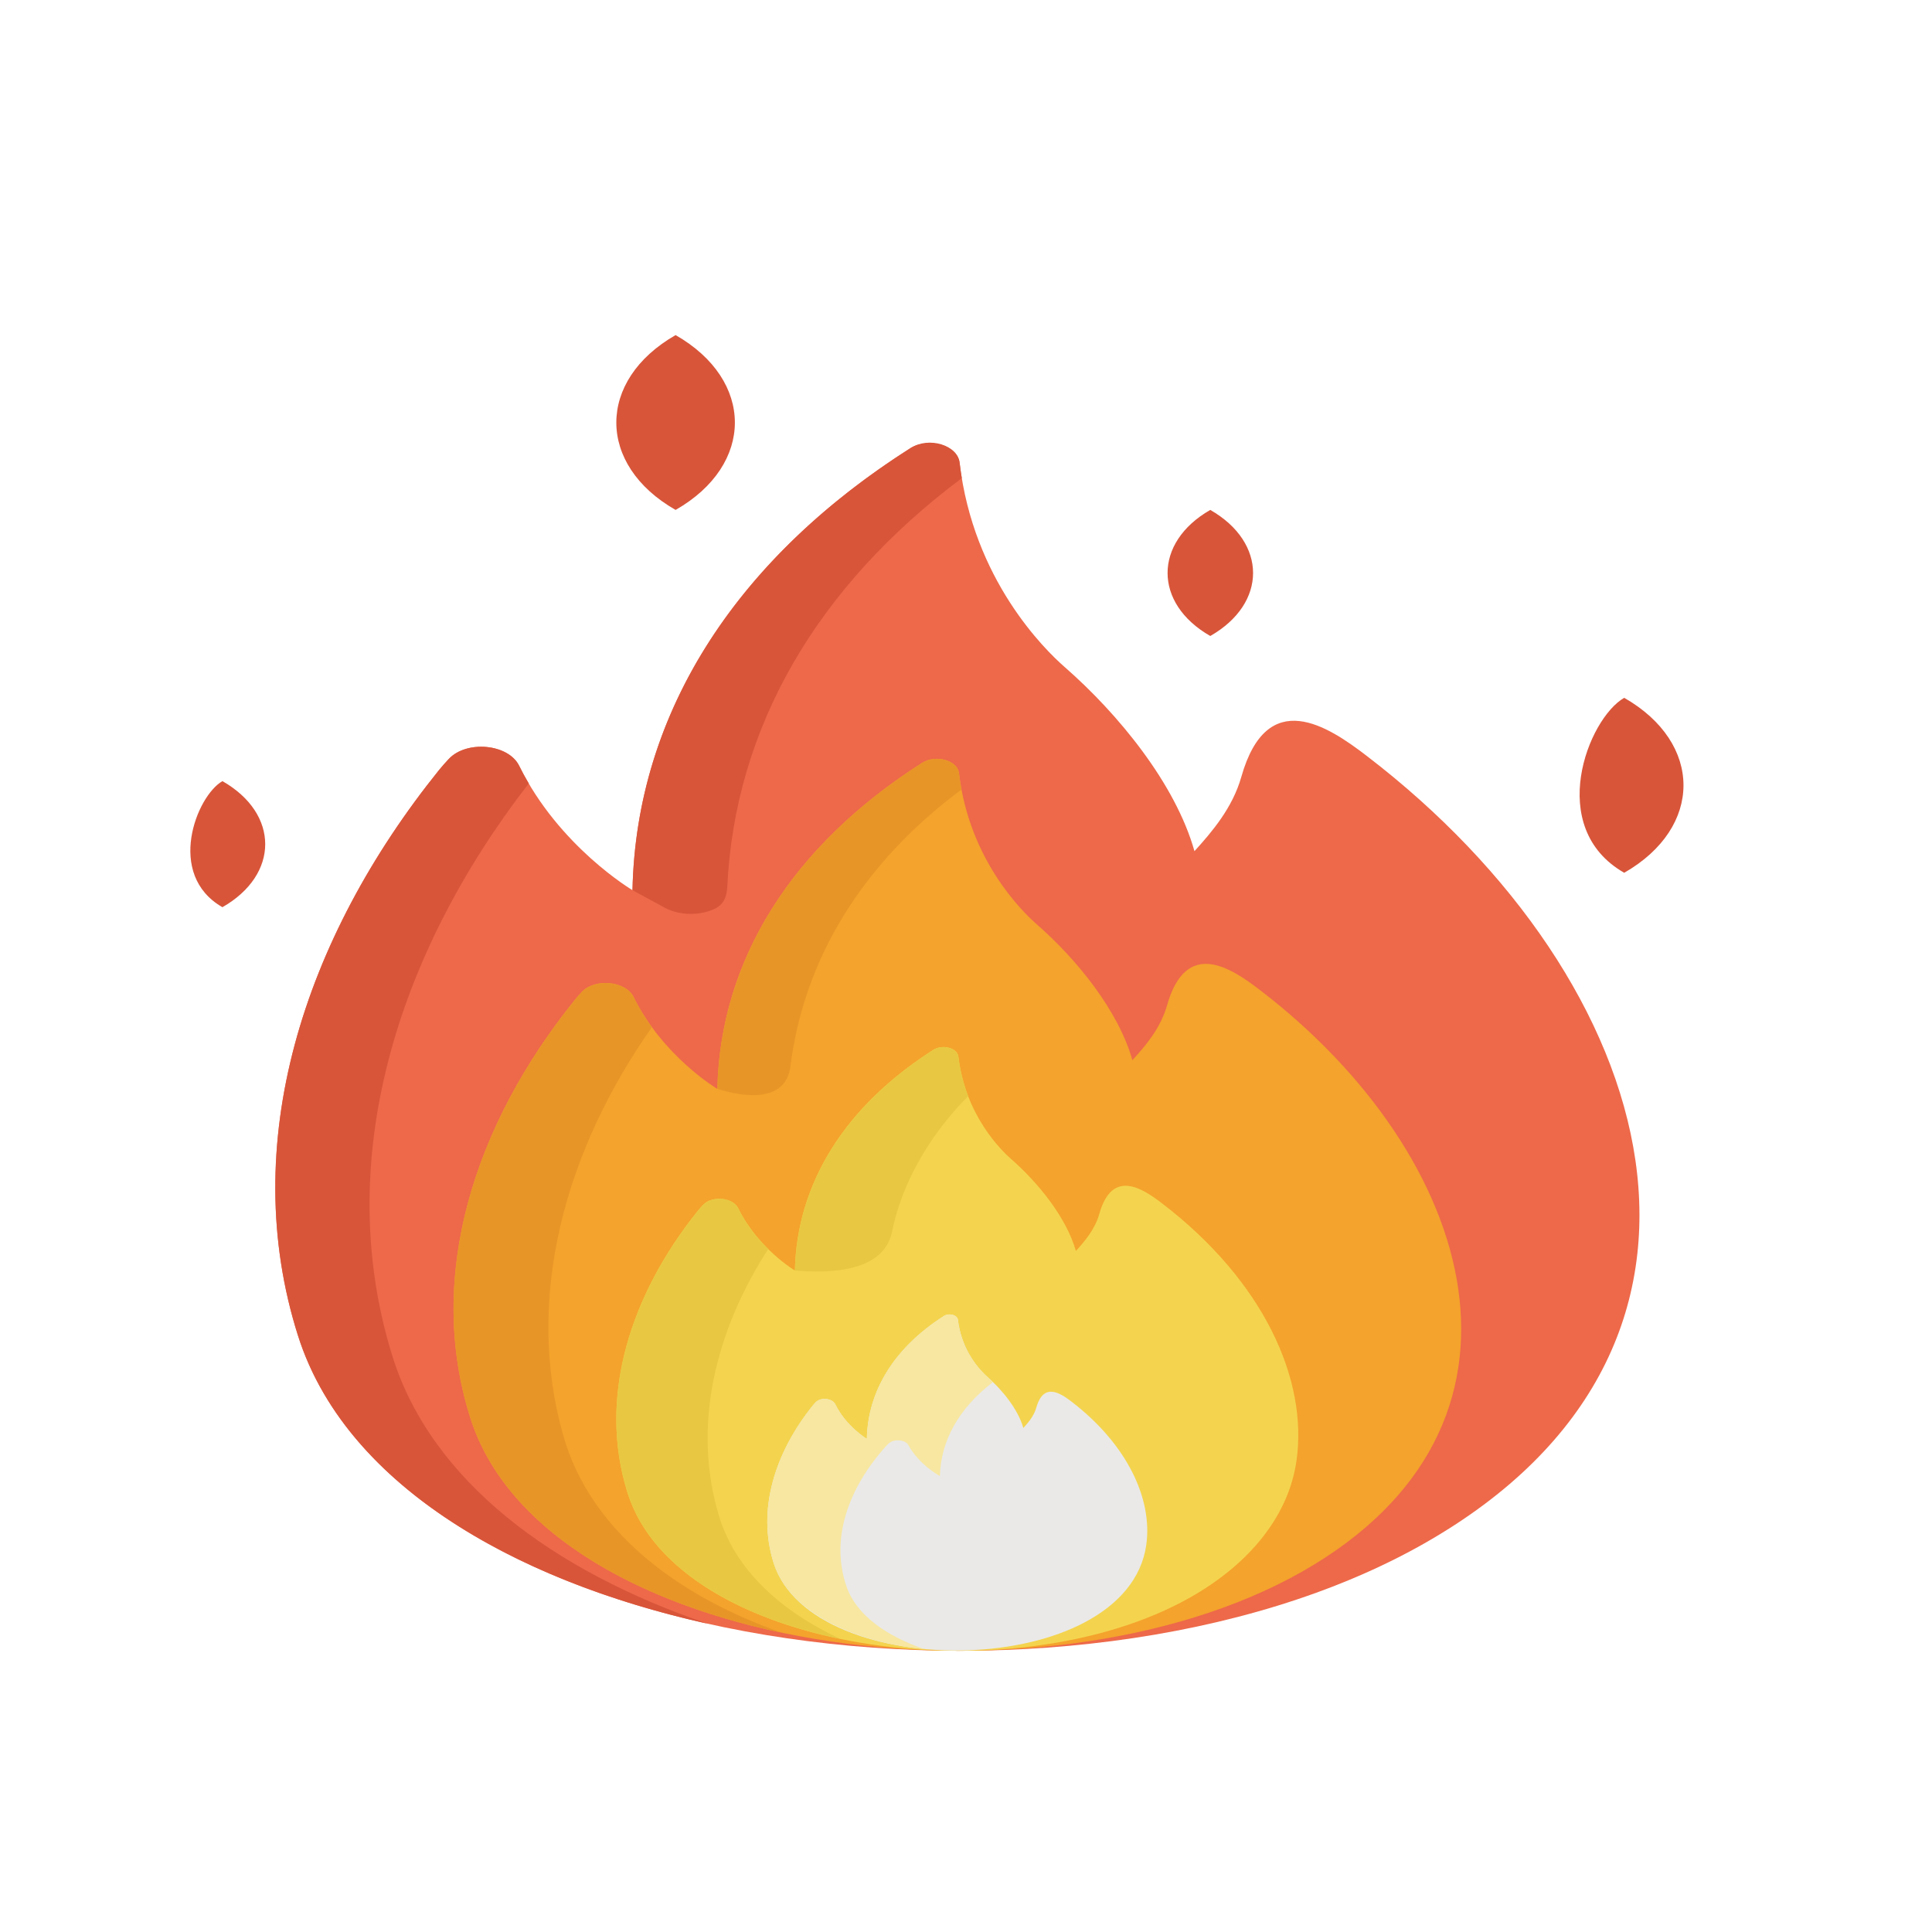 <svg width="23" height="23" viewBox="0 0 16 12" fill="none" xmlns="http://www.w3.org/2000/svg">
<g clip-path="url(#clip0_181_477)">
<path d="M11.32 4.261C10.997 4.013 10.494 3.679 10.28 4.434C10.207 4.691 10.037 4.889 9.892 5.049C9.735 4.491 9.262 3.913 8.817 3.524C8.651 3.379 8.06 2.8 7.947 1.831C7.93 1.686 7.685 1.618 7.532 1.716C6.07 2.648 5.268 3.929 5.238 5.372C5.238 5.372 4.629 5.012 4.299 4.341C4.21 4.161 3.865 4.127 3.716 4.286C3.687 4.317 3.66 4.347 3.636 4.377C2.508 5.778 1.966 7.478 2.467 9.06C3.306 11.709 8.853 12.45 11.79 10.785C14.664 9.156 13.75 6.123 11.32 4.261Z" fill="#ED694A"/>
<path d="M3.248 9.226C2.752 7.627 3.277 5.91 4.379 4.488C4.351 4.441 4.324 4.392 4.299 4.341C4.21 4.161 3.865 4.127 3.716 4.286C3.687 4.317 3.66 4.348 3.636 4.377C2.509 5.778 1.966 7.478 2.468 9.06C2.85 10.268 4.212 11.08 5.86 11.447C4.575 11.01 3.568 10.26 3.248 9.226Z" fill="#D8553A"/>
<path d="M6.023 5.345C6.084 4.036 6.758 2.862 7.965 1.96C7.957 1.91 7.951 1.866 7.947 1.832C7.93 1.686 7.694 1.613 7.542 1.71C6.13 2.606 5.269 3.875 5.238 5.372L5.503 5.516C5.633 5.587 5.809 5.584 5.933 5.519C6.007 5.475 6.018 5.408 6.023 5.345Z" fill="#D8553A"/>
<path d="M10.433 6.198C10.194 6.015 9.823 5.768 9.665 6.326C9.611 6.516 9.486 6.662 9.378 6.78C9.262 6.368 8.914 5.941 8.585 5.654C8.462 5.546 8.026 5.118 7.942 4.403C7.929 4.296 7.749 4.246 7.636 4.318C6.556 5.006 5.963 5.953 5.941 7.018C5.941 7.018 5.492 6.752 5.247 6.257C5.182 6.124 4.927 6.098 4.817 6.216C4.795 6.239 4.776 6.262 4.758 6.284C3.925 7.318 3.524 8.574 3.895 9.742C4.514 11.699 8.612 12.246 10.781 11.017C12.903 9.813 12.229 7.573 10.433 6.198Z" fill="#F4A32C"/>
<path d="M4.667 9.896C4.339 8.754 4.679 7.528 5.399 6.507C5.344 6.432 5.292 6.349 5.247 6.257C5.182 6.124 4.927 6.099 4.817 6.216C4.795 6.239 4.776 6.262 4.758 6.284C3.925 7.318 3.524 8.574 3.895 9.742C4.183 10.653 5.223 11.258 6.472 11.521C5.585 11.209 4.886 10.659 4.667 9.896Z" fill="#E89528"/>
<path d="M9.624 7.966C9.462 7.842 9.211 7.675 9.104 8.053C9.068 8.181 8.983 8.28 8.91 8.36C8.831 8.081 8.595 7.792 8.373 7.598C8.29 7.525 7.994 7.235 7.937 6.751C7.929 6.679 7.807 6.645 7.73 6.694C6.999 7.159 6.598 7.8 6.583 8.522C6.583 8.522 6.279 8.341 6.113 8.006C6.069 7.916 5.897 7.899 5.822 7.979C5.808 7.994 5.794 8.009 5.782 8.024C5.218 8.724 4.947 9.575 5.198 10.366C5.617 11.69 8.391 12.061 9.859 11.228C10.362 10.943 10.674 10.541 10.737 10.097C10.833 9.424 10.464 8.609 9.624 7.966Z" fill="#F4D44E"/>
<path d="M8.873 9.607C8.783 9.538 8.643 9.445 8.583 9.655C8.563 9.727 8.515 9.782 8.475 9.826C8.431 9.671 8.3 9.51 8.176 9.402C8.129 9.361 7.965 9.2 7.933 8.93C7.928 8.89 7.86 8.871 7.818 8.898C7.41 9.158 7.187 9.515 7.179 9.916C7.179 9.916 7.009 9.816 6.917 9.629C6.892 9.579 6.796 9.569 6.754 9.614C6.746 9.622 6.739 9.631 6.732 9.639C6.418 10.029 6.267 10.503 6.407 10.944C6.725 11.949 9.333 11.918 9.493 10.794C9.546 10.419 9.34 9.965 8.873 9.607Z" fill="#EAE9E8"/>
<path d="M7.012 11.143C6.873 10.749 7.024 10.325 7.338 9.976C7.345 9.969 7.352 9.961 7.36 9.954C7.402 9.914 7.498 9.922 7.522 9.967C7.614 10.134 7.784 10.224 7.784 10.224C7.791 9.929 7.943 9.661 8.223 9.446C8.161 9.385 7.969 9.238 7.933 8.93C7.928 8.89 7.86 8.871 7.818 8.898C7.41 9.158 7.187 9.515 7.179 9.916C7.179 9.916 7.009 9.816 6.917 9.629C6.892 9.579 6.796 9.569 6.754 9.614C6.746 9.622 6.739 9.631 6.732 9.639C6.418 10.029 6.267 10.503 6.407 10.944C6.536 11.352 7.067 11.598 7.654 11.657C7.338 11.548 7.094 11.375 7.012 11.143Z" fill="#F7E7A1"/>
<path d="M5.595 2.223C6.25 1.849 6.249 1.149 5.595 0.775C4.94 1.15 4.941 1.85 5.595 2.223Z" fill="#D8553A"/>
<path d="M13.451 5.228C14.106 4.853 14.105 4.153 13.451 3.779C13.151 3.951 12.797 4.854 13.451 5.228Z" fill="#D8553A"/>
<path d="M1.842 5.513C2.315 5.243 2.314 4.738 1.842 4.469C1.627 4.592 1.371 5.243 1.842 5.513Z" fill="#D8553A"/>
<path d="M10.023 3.267C10.496 2.997 10.495 2.493 10.023 2.223C9.551 2.493 9.552 2.998 10.023 3.267Z" fill="#D8553A"/>
<path d="M6.544 6.847C6.652 5.948 7.141 5.149 7.962 4.539C7.954 4.495 7.947 4.45 7.942 4.403C7.929 4.296 7.749 4.246 7.636 4.318C6.78 4.863 6.231 5.571 6.029 6.372L6.028 6.372C6.013 6.431 5.995 6.517 5.983 6.585C5.983 6.585 5.983 6.585 5.983 6.585C5.958 6.727 5.944 6.872 5.941 7.018C5.964 7.022 6.481 7.208 6.544 6.847Z" fill="#E89528"/>
<path d="M5.954 10.553C5.731 9.815 5.921 9.027 6.362 8.344C6.276 8.26 6.183 8.147 6.114 8.006C6.069 7.916 5.897 7.899 5.822 7.979C5.808 7.994 5.794 8.009 5.782 8.024C5.218 8.724 4.947 9.575 5.198 10.366C5.394 10.986 6.107 11.397 6.96 11.573C6.464 11.342 6.088 10.999 5.954 10.553Z" fill="#E8C842"/>
<path d="M7.388 8.199C7.462 7.828 7.678 7.419 8.018 7.078C7.981 6.981 7.952 6.872 7.937 6.751C7.929 6.679 7.807 6.645 7.73 6.694C7.275 6.984 6.948 7.342 6.762 7.745L6.762 7.745C6.732 7.809 6.691 7.914 6.666 7.997C6.666 7.996 6.667 7.996 6.667 7.996C6.615 8.165 6.587 8.341 6.583 8.522C6.992 8.557 7.33 8.486 7.388 8.199Z" fill="#E8C842"/>
</g>
<defs>
<clipPath id="clip0_181_477">
<rect width="15.518" height="10.896" fill="white" transform="translate(0 0.775)"/>
</clipPath>
</defs>
</svg>
